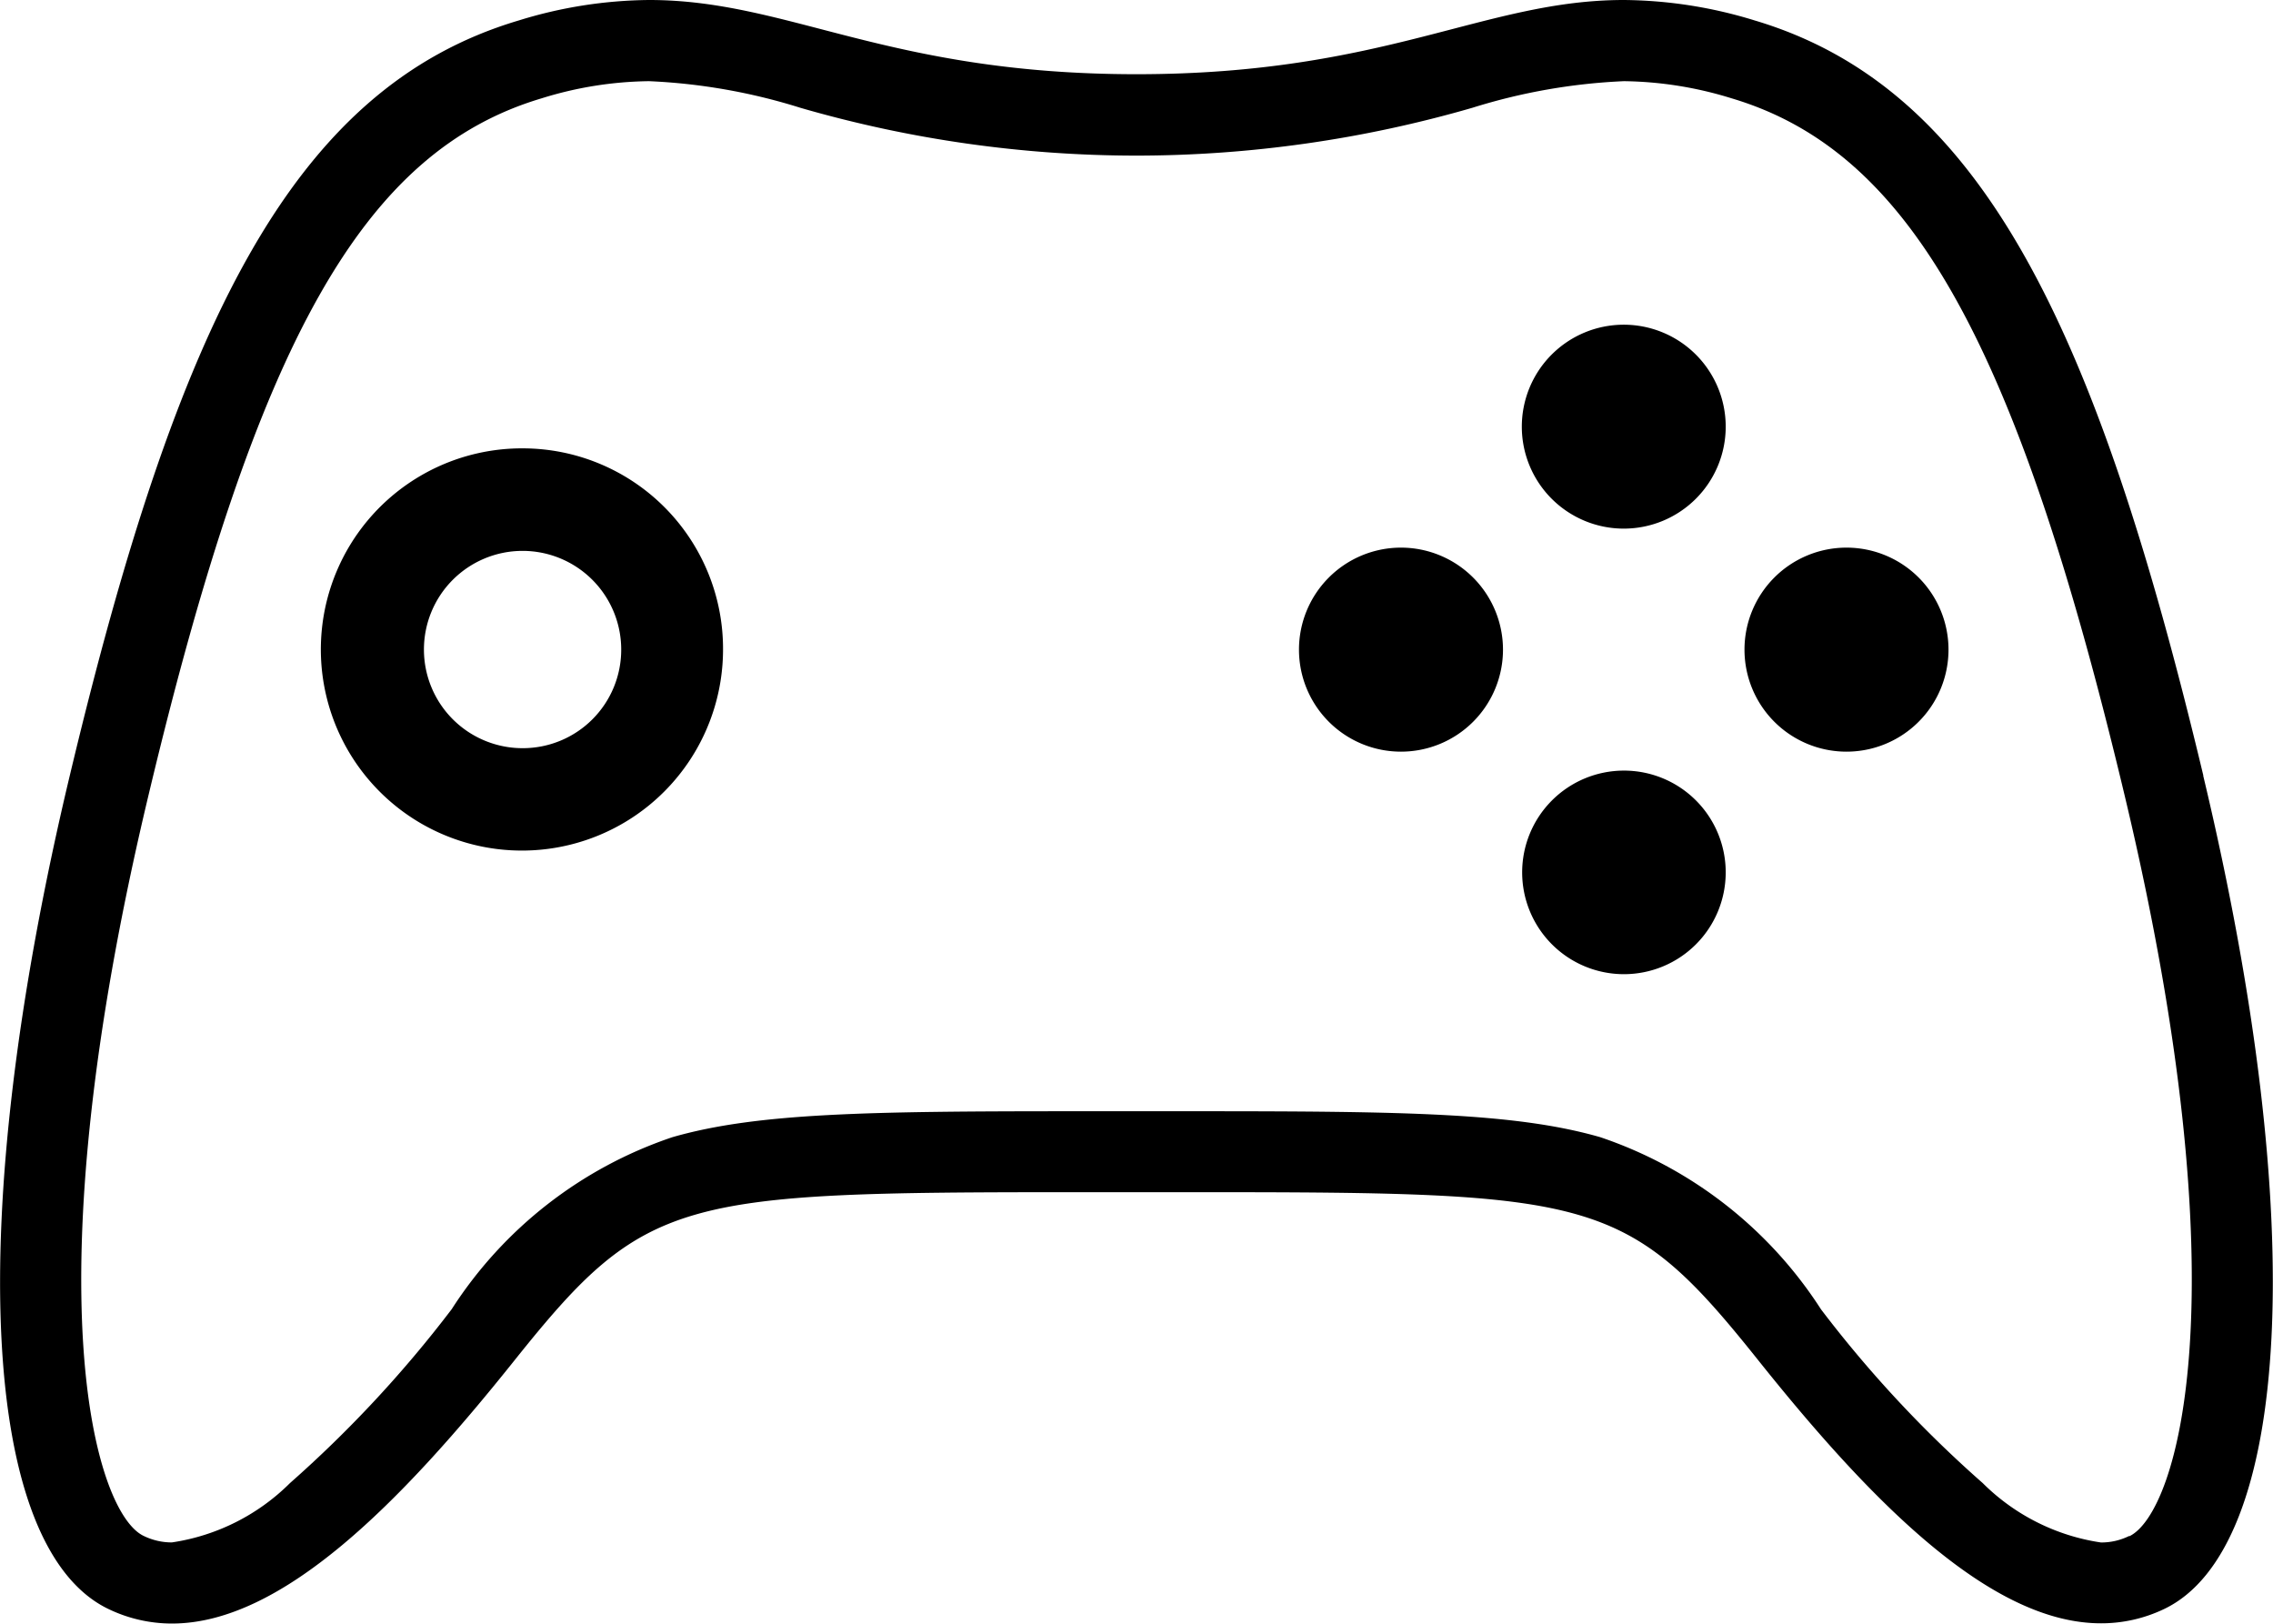 <svg xmlns="http://www.w3.org/2000/svg" width="39.821" height="28.442" viewBox="0 0 39.821 28.442"><path d="M22.035,14.339a1.787,1.787,0,1,0,1.791,1.787A1.788,1.788,0,0,0,22.035,14.339Z" transform="translate(2.505 -4.746)"/><path d="M25.121,17.429a1.783,1.783,0,1,0,1.791,1.787A1.782,1.782,0,0,0,25.121,17.429Z" transform="translate(3.321 -3.93)"/><path d="M10.238,12.963a3.523,3.523,0,1,0,3.489,3.524,3.511,3.511,0,0,0-3.489-3.524Zm-.01,5.252a1.728,1.728,0,1,1,1.715-1.728A1.724,1.724,0,0,1,10.228,18.215Z" transform="translate(-1.06 -5.109)"/><path d="M25.121,11.25a1.786,1.786,0,1,0,1.791,1.787A1.786,1.786,0,0,0,25.121,11.25Z" transform="translate(3.321 -5.562)"/><path d="M28.213,14.339A1.787,1.787,0,1,0,30,16.126,1.787,1.787,0,0,0,28.213,14.339Z" transform="translate(4.136 -4.746)"/><path d="M40.85,20.337c-1.881-7.864-3.878-12.043-7.861-13.229A7.96,7.96,0,0,0,30.7,6.75c-2.452,0-4.172,1.3-8.54,1.3s-6.089-1.3-8.538-1.3a7.913,7.913,0,0,0-2.287.359C7.346,8.295,5.349,12.474,3.471,20.338s-1.541,13.542.683,14.6a2.559,2.559,0,0,0,1.109.252c1.928,0,4.012-2.119,6.013-4.627,2.28-2.853,2.854-2.929,9.8-2.929h2.164c6.946,0,7.521.075,9.8,2.929,2,2.507,4.086,4.623,6.015,4.623a2.547,2.547,0,0,0,1.107-.25c2.222-1.061,2.565-6.736.685-14.6Zm-1.3,13.319a1.1,1.1,0,0,1-.494.114,3.7,3.7,0,0,1-2.071-1.04,20.886,20.886,0,0,1-2.833-3.043,7.415,7.415,0,0,0-3.869-3.017c-1.479-.426-3.433-.454-7.045-.454H21.075c-3.612,0-5.565.028-7.045.454a7.4,7.4,0,0,0-3.868,3.014,21.069,21.069,0,0,1-2.832,3.045A3.7,3.7,0,0,1,5.26,33.769a1.118,1.118,0,0,1-.494-.114c-.849-.4-2.006-4.237.088-12.989C6.755,12.7,8.621,9.4,11.739,8.472a6.542,6.542,0,0,1,1.881-.3,10.335,10.335,0,0,1,2.65.466,21.173,21.173,0,0,0,5.888.838,21.216,21.216,0,0,0,5.886-.838A10.371,10.371,0,0,1,30.7,8.172a6.6,6.6,0,0,1,1.884.3c3.115.927,4.981,4.232,6.884,12.2,2.091,8.751.934,12.583.085,12.989Z" transform="translate(-2.249 -6.75)"/></svg>